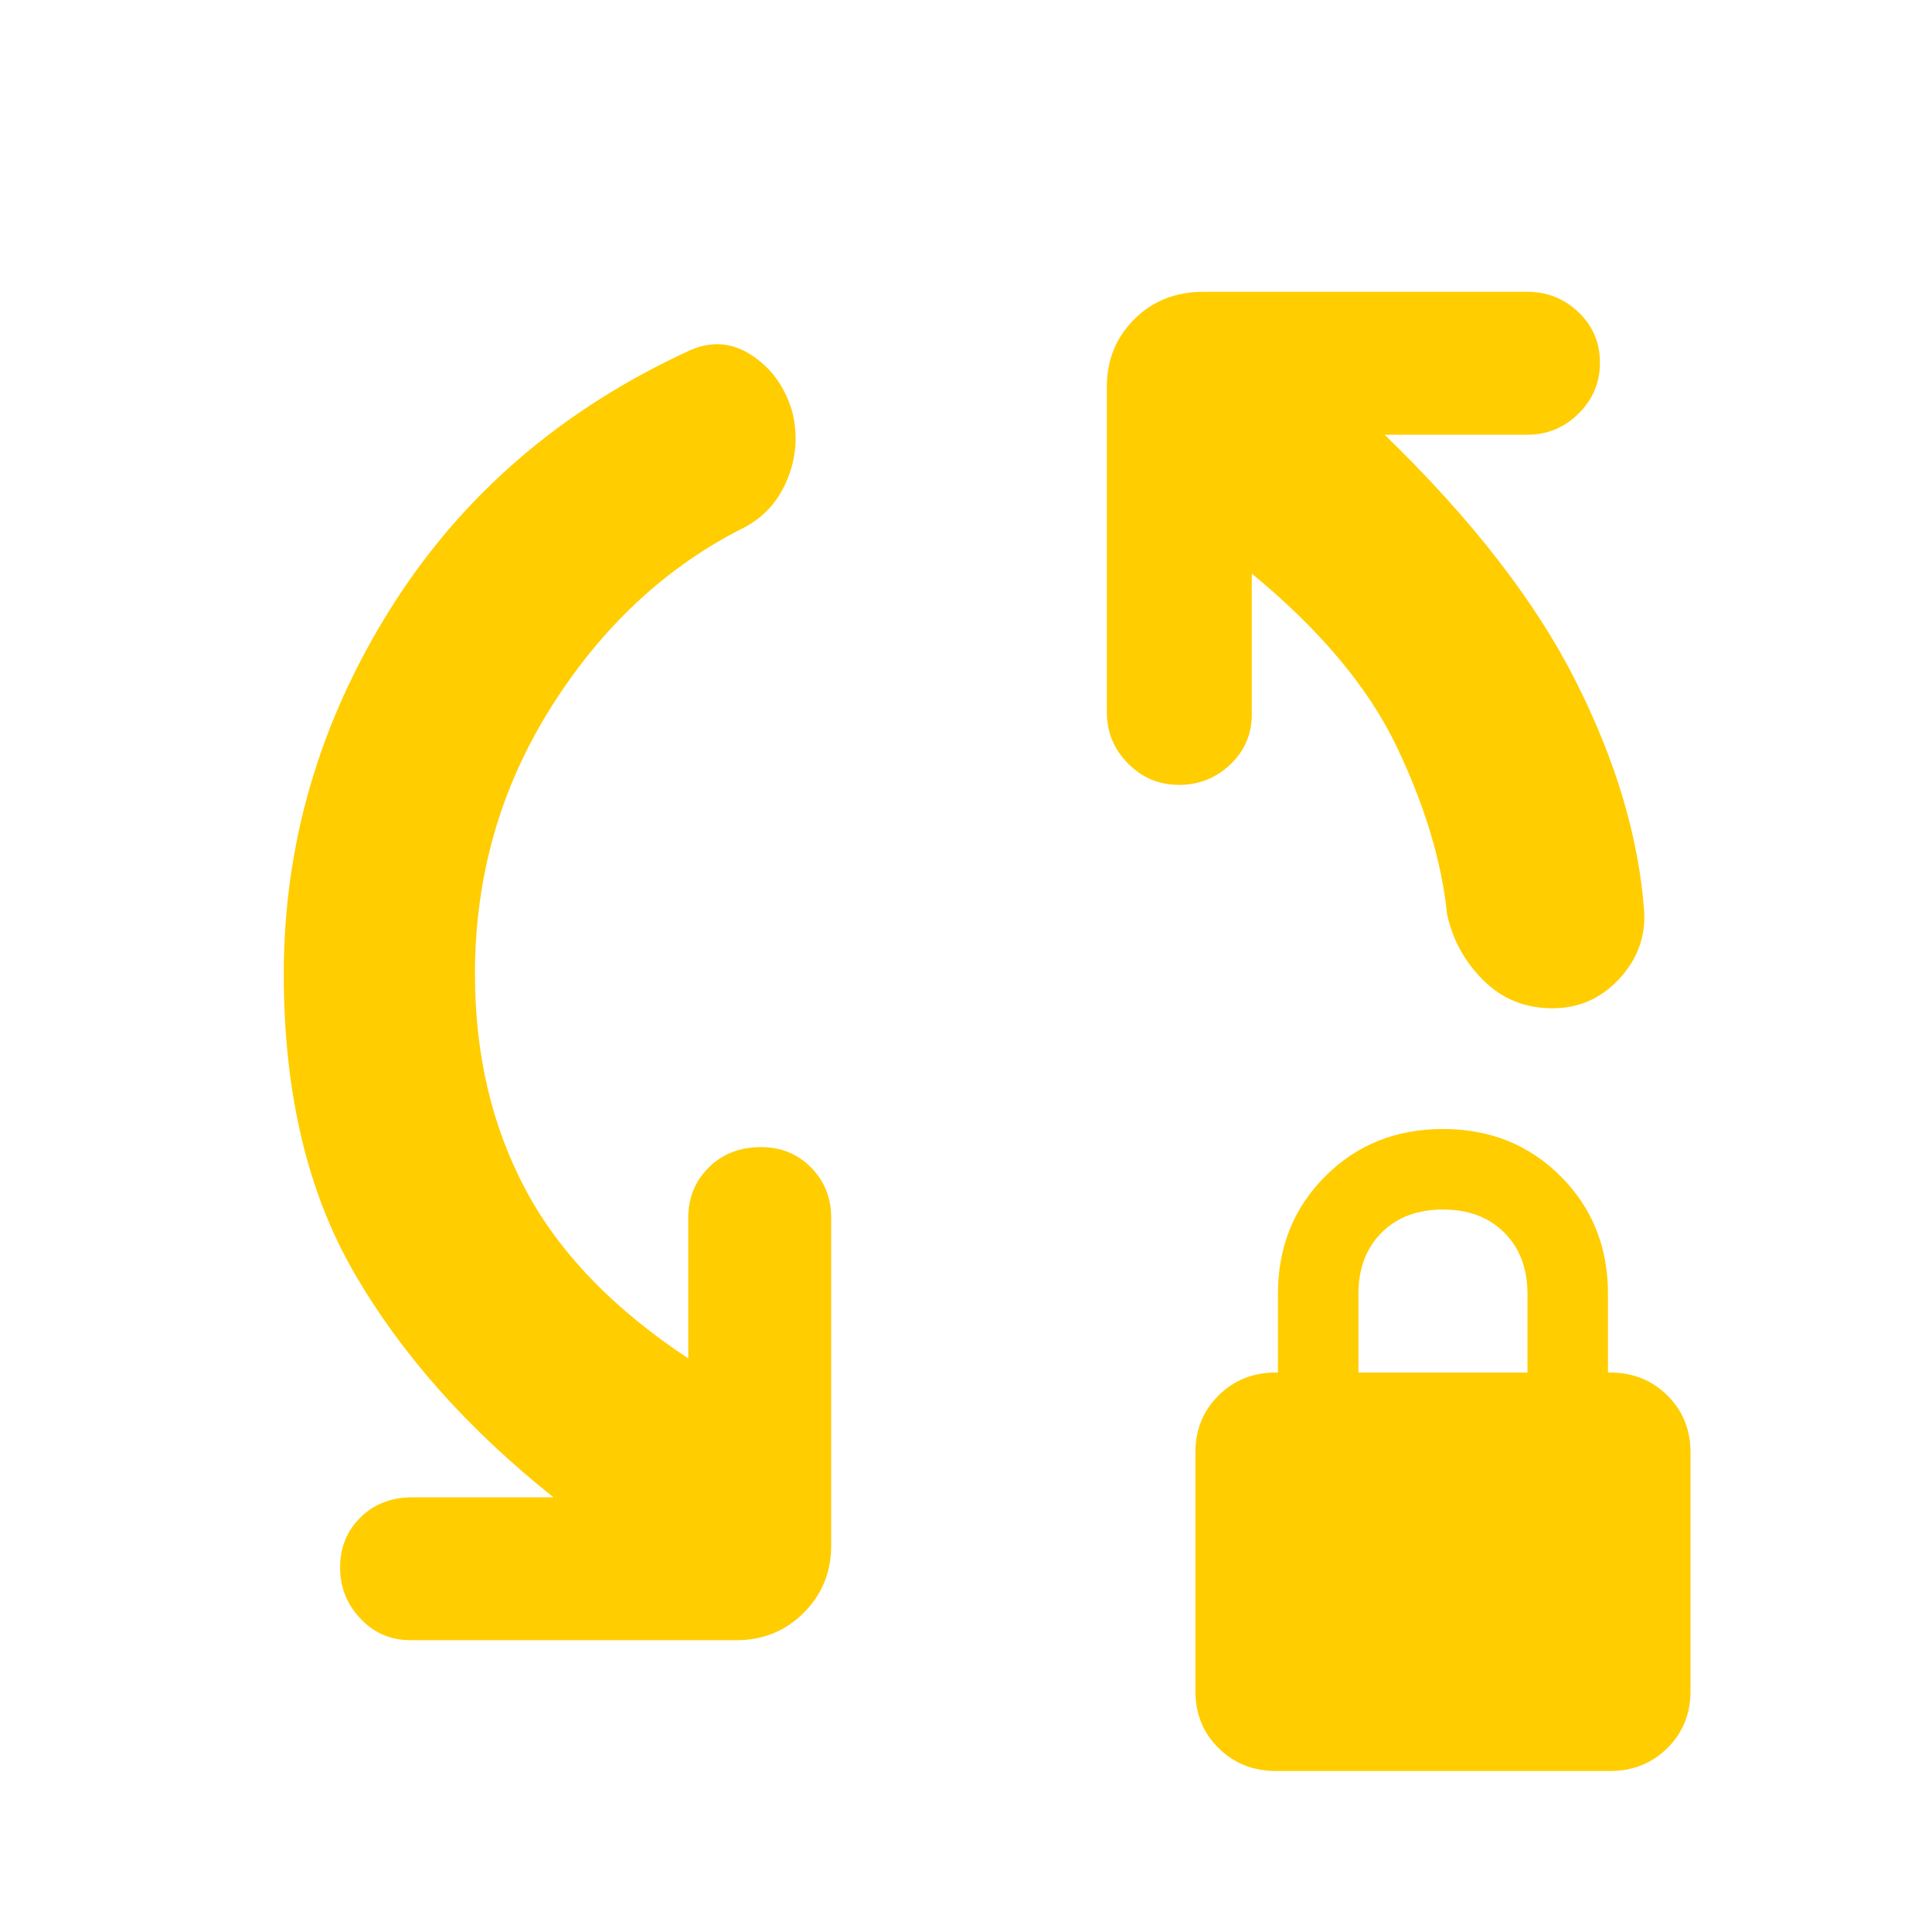 <svg xmlns="http://www.w3.org/2000/svg" height="48" viewBox="0 -960 960 960" width="48"><path fill="rgb(255, 205, 0)" d="M236-476q0 59.68 25 106.84Q286-322 342-285v-70q0-14.75 10.18-24.88 10.17-10.12 26-10.12Q393-390 403-379.88q10 10.13 10 24.88v163q0 19.75-13.62 33.37Q385.75-145 366-145H204q-14.75 0-24.87-10.68Q169-166.35 169-181.18 169-196 179.13-206q10.12-10 25.87-10h70q-64-51-99-111.5T141-476q0-97 53-181.5T343-786q16-7 30.5 2.5t20 27.5q4.5 17-2 33.5T370-698q-58 29-96 89.13-38 60.13-38 132.87Zm535.47 17q-20.52 0-34.5-14Q723-487 719-506q-4-39-25-83t-72-86v70q0 14.75-10.68 24.87Q600.65-570 585.82-570q-14.82 0-25.32-10.63Q550-591.25 550-606v-162q0-19.75 13.63-33.38Q577.25-815 598-815h161q14.75 0 25.38 10.18 10.62 10.17 10.62 25 0 14.82-10.62 25.32Q773.75-744 759-744h-71q65 63 95 122.5T817-507q1 19-12.5 33.5T771.47-459ZM634-80q-17 0-28.5-11.38Q594-102.77 594-119.6v-118.8q0-16.83 11.5-28.21Q617-278 634-278h1v-39q0-35 23.5-58.5T717-399q35 0 58.5 23.5T799-317v39h1q17 0 28.5 11.39Q840-255.23 840-238.4v118.8q0 16.83-11.5 28.22Q817-80 800-80H634Zm41-198h84v-39q0-19-11.5-30.5T717-359q-19 0-30.5 11.5T675-317v39Z"/></svg>
